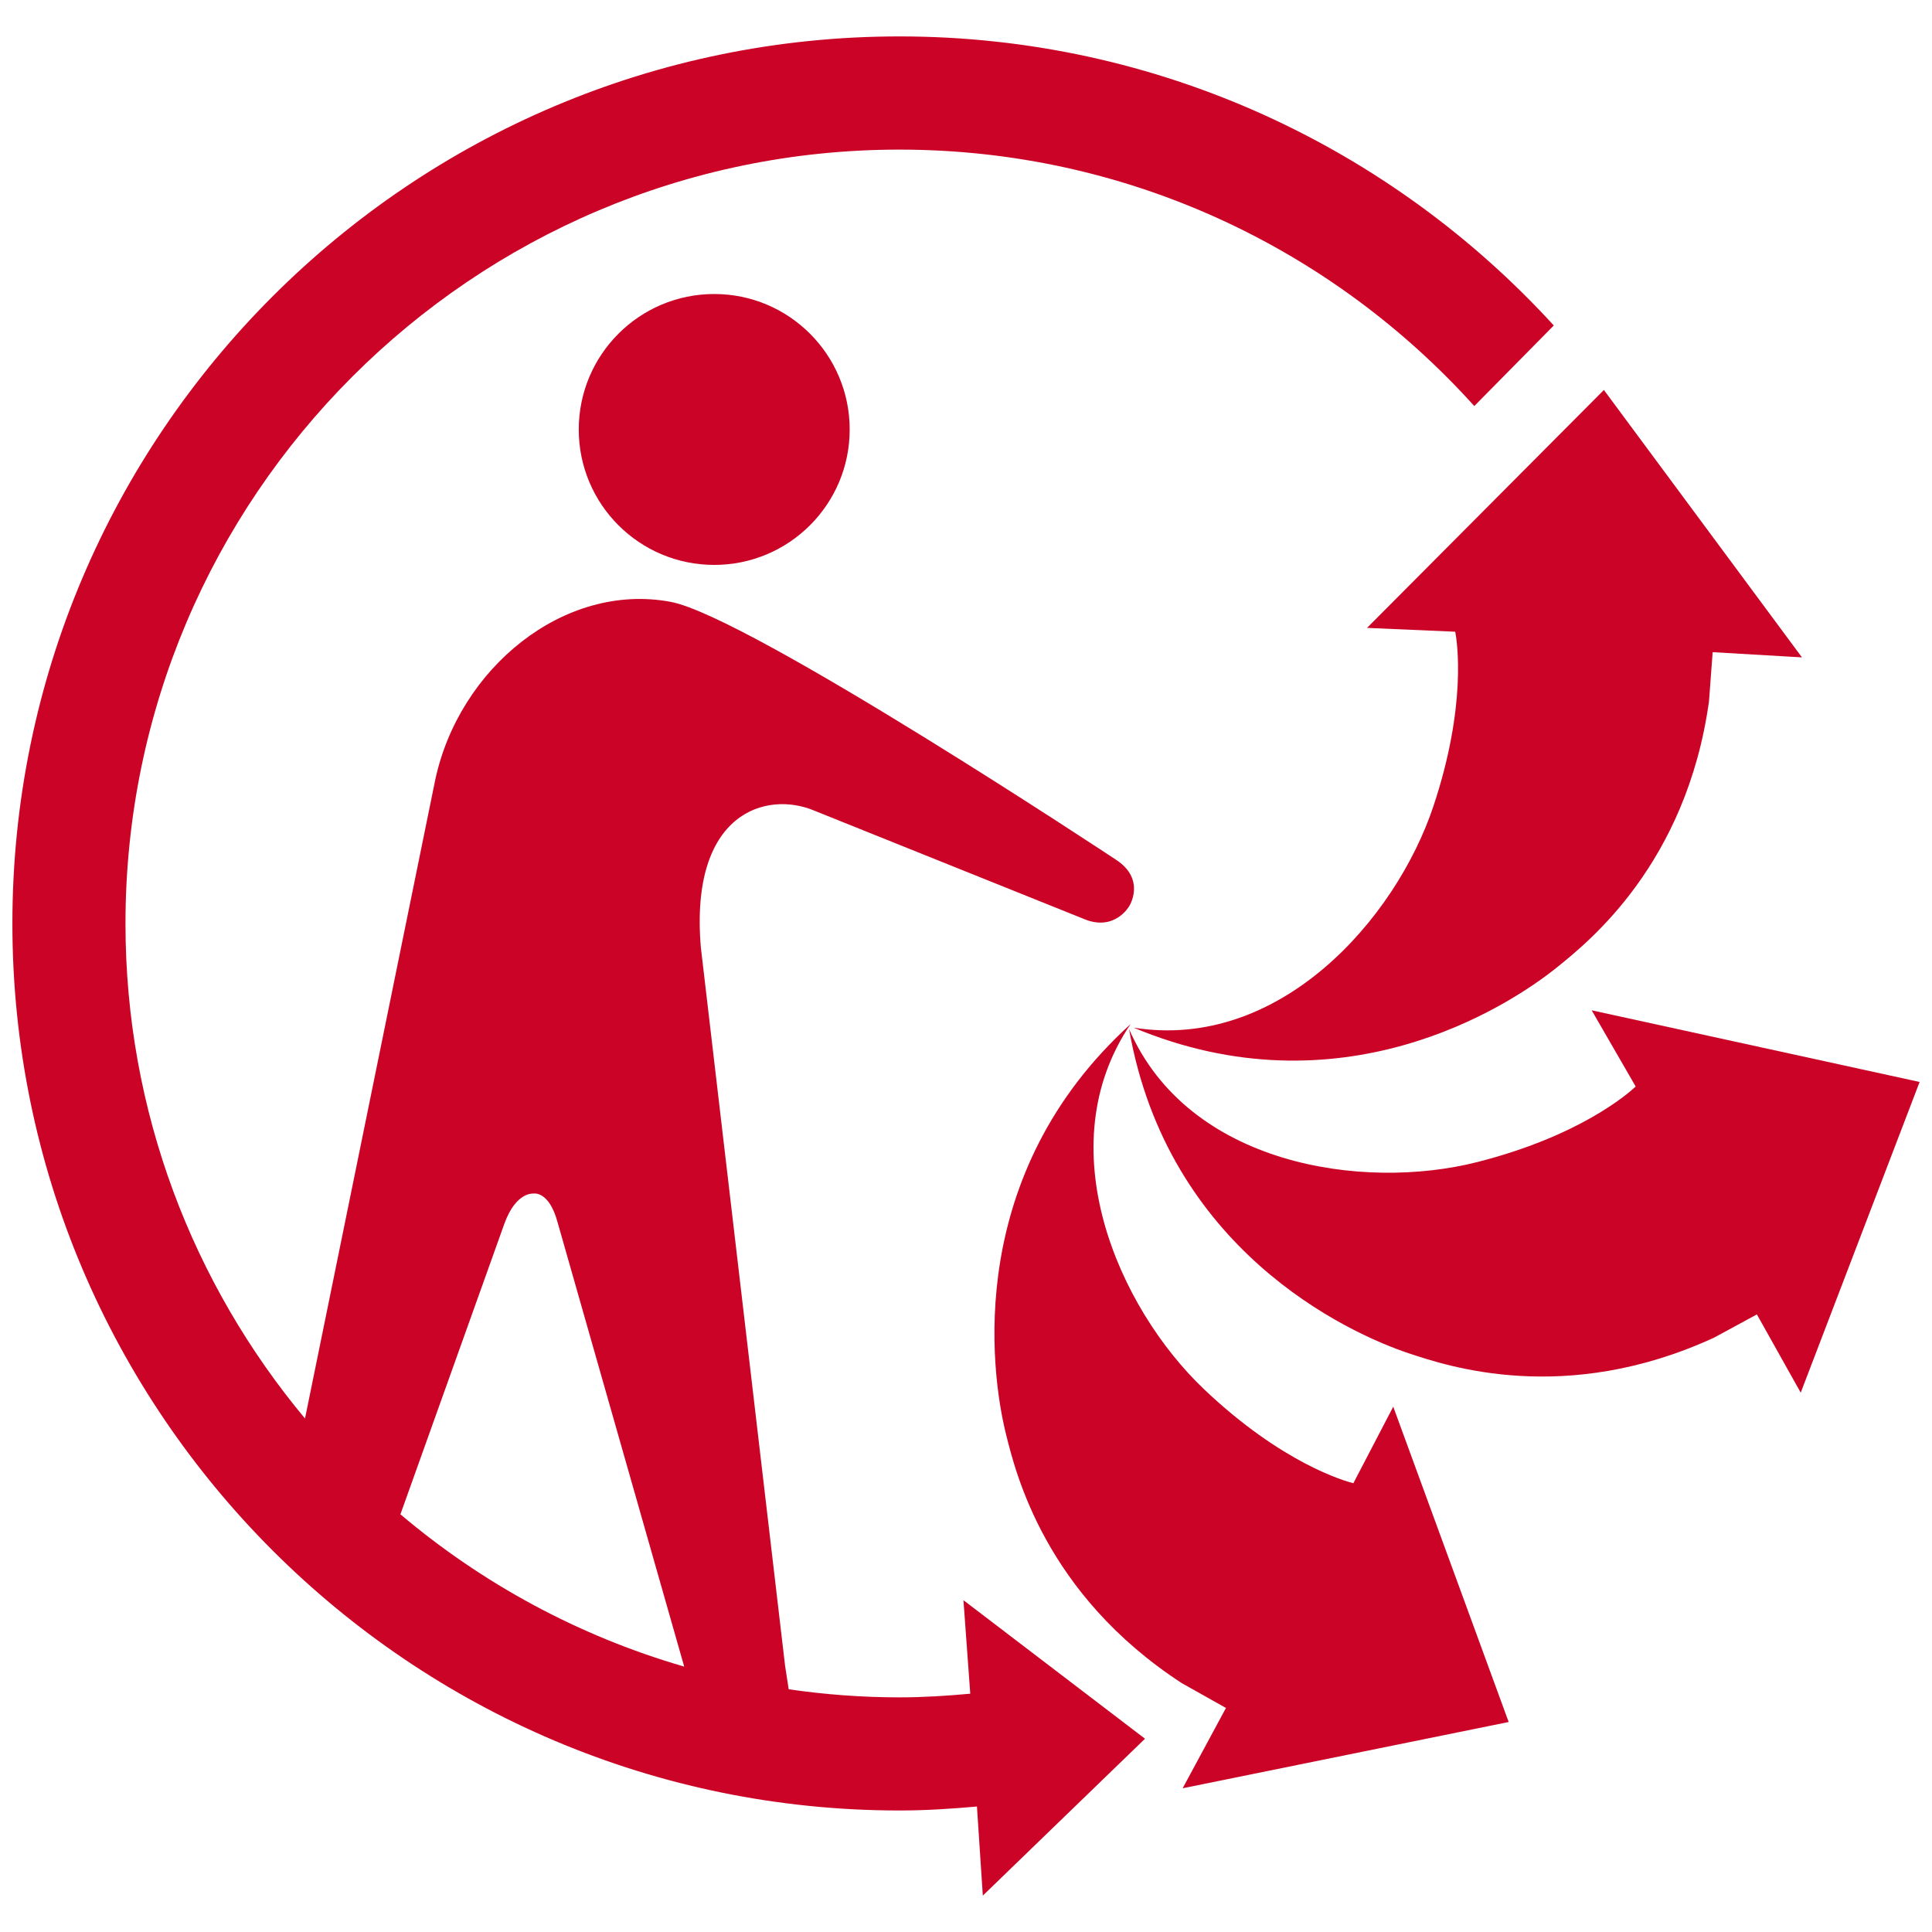 <svg xmlns="http://www.w3.org/2000/svg" width="78" height="78" viewBox="0 0 78 78"><g fill="#CB0427"><path d="M45.647 41.343C42.29 46.29 45.14 52.79 48.613 56.09c3.158 3 5.694 3.708 6.026 3.792l1.61-3.09 4.66 12.73-13.162 2.675 1.748-3.242-1.78-1c-5.54-3.605-6.714-8.514-7.098-10.044-.655-2.635-1.64-10.52 5.03-16.567"/><path d="M45.587 41.556c2.393 5.478 9.413 6.536 14.053 5.36 4.112-1.044 6.067-2.74 6.398-3.05l-.018-.03-1.76-3.047 13.24 2.893L72.7 56.226l-1.77-3.16-1.732.94c-6.01 2.764-10.787 1.135-12.285.643-2.58-.854-9.775-4.23-11.328-13.094"/><path d="M68.994 28.333c-.916 6.548-4.865 9.692-6.09 10.686-2.11 1.713-8.836 5.945-17.138 2.47 5.905.943 10.586-4.393 12.103-8.935 1.357-4.07.96-6.647.883-7.047l-.044-.005-3.518-.152 9.563-9.606L72.75 26.54l-3.605-.21-.15 2.003zM28.836 22.807c-3.02 0-5.47-2.445-5.47-5.467 0-3.02 2.45-5.47 5.47-5.47s5.468 2.45 5.468 5.47c0 3.022-2.45 5.467-5.468 5.467"/><path d="M36.312 1.47C16.566 1.47.5 17.534.5 37.282c0 19.745 16.065 35.812 35.812 35.812 1.058 0 2.096-.067 3.13-.16l.237 3.597 6.548-6.334-7.33-5.593.275 3.775c-.942.087-1.896.148-2.86.148-1.52 0-3.01-.115-4.47-.326l-.146-.95-3.4-28.994c-.466-5.472 2.66-6.346 4.59-5.525l10.857 4.362c1.25.538 1.844-.505 1.844-.505s.703-1.09-.552-1.893c0 0-14.805-9.807-17.958-10.398-4.303-.806-8.563 2.682-9.513 7.224l-5.25 25.747c-4.52-5.42-7.248-12.39-7.248-19.983 0-17.23 14.017-31.246 31.245-31.246 9.203 0 17.484 4 23.21 10.353l3.21-3.253C56.177 5.972 46.76 1.47 36.31 1.47M20.37 49.388c.465-1.28 1.164-1.2 1.164-1.2s.627-.134.976 1.157l5.113 17.94c-4.263-1.235-8.154-3.354-11.457-6.148l4.203-11.75z"/></g></svg>
